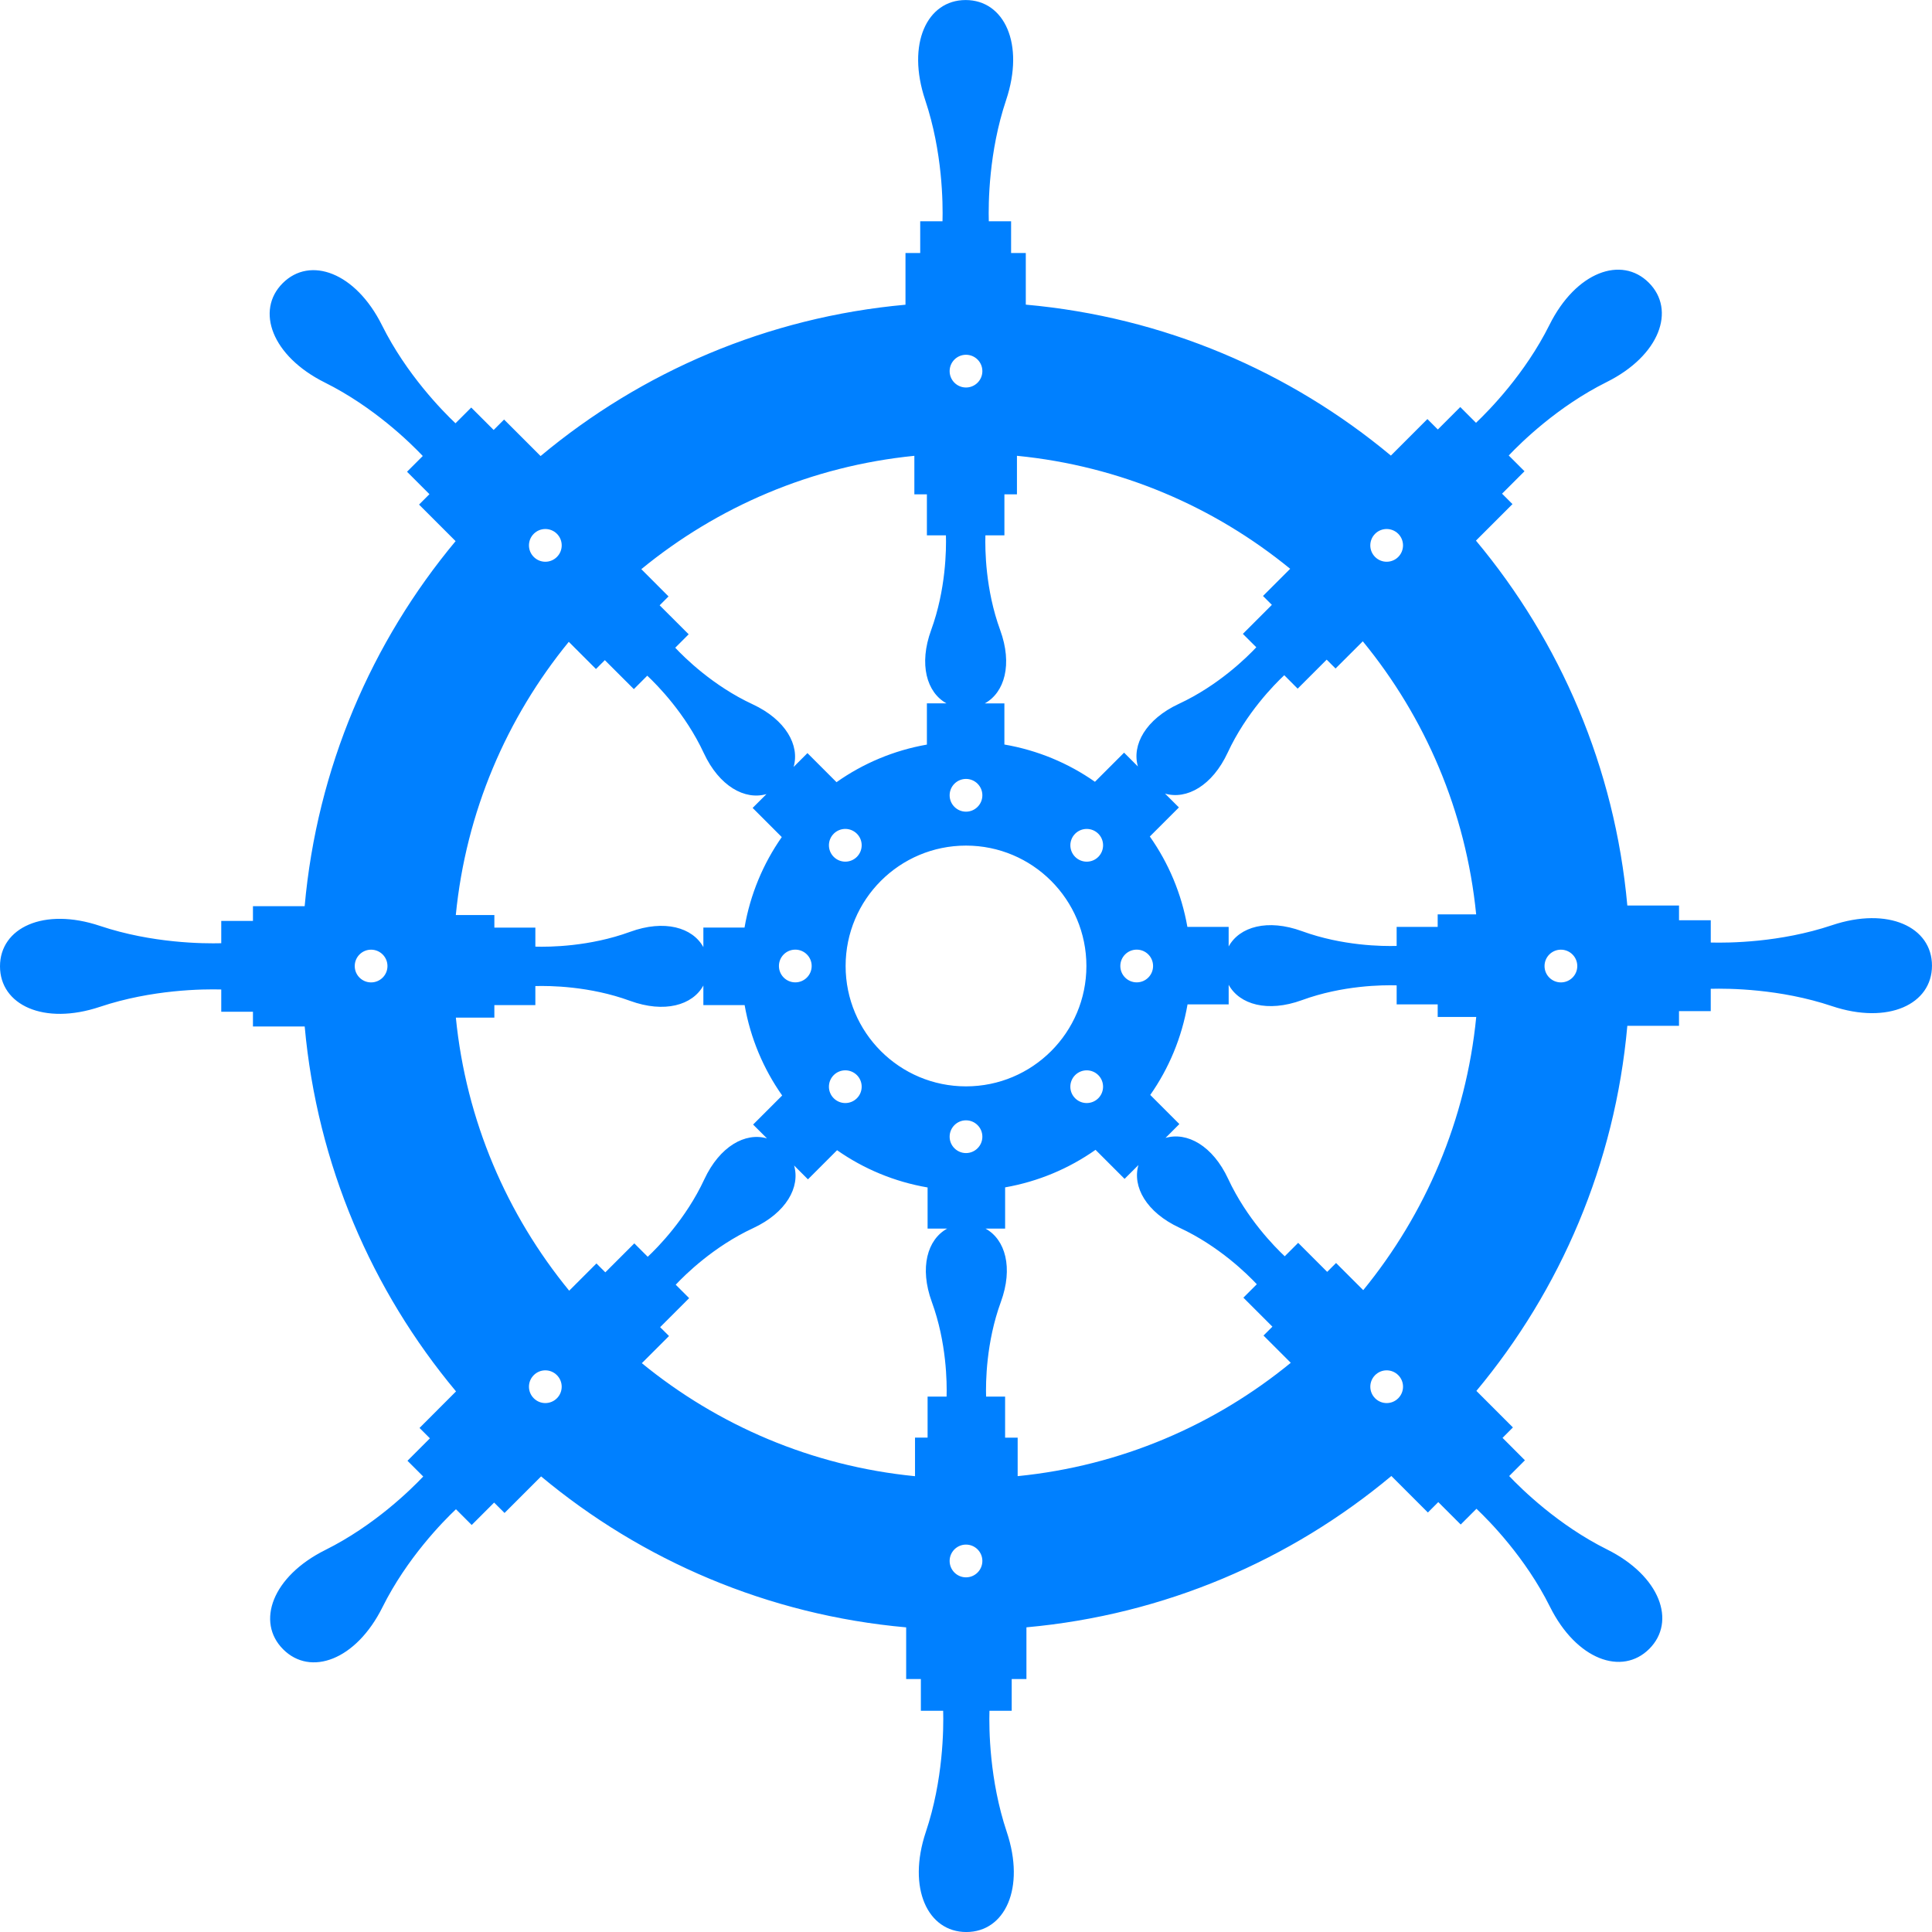 <svg height='100px' width='100px'  fill="#0080FF" xmlns="http://www.w3.org/2000/svg" xmlns:xlink="http://www.w3.org/1999/xlink" version="1.1" x="0px" y="0px" viewBox="0 0 100 100" enable-background="new 0 0 100 100" xml:space="preserve"><path d="M94.821,47.89c-2.688,0.901-5.354,0.92-6.272,0.895v-1.153h-1.643v-0.763H84.23c-0.647-7.154-3.481-13.675-7.835-18.887  l1.891-1.89l-0.54-0.539l1.162-1.161l-0.816-0.816c0.632-0.667,2.53-2.537,5.07-3.801c2.75-1.371,3.593-3.73,2.181-5.142  c-1.412-1.412-3.771-0.569-5.142,2.181c-1.265,2.539-3.136,4.438-3.803,5.07l-0.815-0.816l-1.161,1.162l-0.54-0.54l-1.89,1.891  c-5.217-4.347-11.741-7.173-18.897-7.813v-2.673h-0.761v-1.643H51.18c-0.025-0.918-0.006-3.584,0.896-6.272  c0.976-2.914-0.098-5.178-2.094-5.178c-1.997,0-3.07,2.264-2.093,5.178c0.901,2.688,0.92,5.354,0.895,6.272h-1.154v1.643h-0.762  v2.677c-7.154,0.646-13.675,3.48-18.887,7.833l-1.89-1.89l-0.539,0.54l-1.161-1.161l-0.815,0.815  c-0.667-0.632-2.538-2.531-3.802-5.07c-1.371-2.75-3.73-3.594-5.142-2.181c-1.412,1.412-0.568,3.771,2.182,5.142  c2.538,1.264,4.437,3.134,5.069,3.802l-0.815,0.815l1.16,1.161l-0.538,0.539l1.892,1.892c-4.348,5.216-7.173,11.74-7.813,18.896  h-2.676v0.762h-1.641v1.154c-0.917,0.024-3.584,0.004-6.273-0.896C2.265,46.948,0,48.02,0,50.017c0,1.998,2.265,3.07,5.179,2.094  c2.689-0.9,5.356-0.921,6.273-0.896v1.154h1.641v0.761h2.678c0.647,7.155,3.48,13.676,7.833,18.889l-1.889,1.891l0.537,0.537  l-1.161,1.162l0.815,0.815c-0.631,0.667-2.528,2.539-5.069,3.803c-2.75,1.37-3.592,3.73-2.181,5.141  c1.411,1.413,3.771,0.569,5.142-2.182c1.264-2.538,3.135-4.438,3.802-5.068l0.815,0.815l1.161-1.16l0.539,0.538l1.892-1.892  c5.216,4.348,11.74,7.174,18.896,7.813v2.675h0.761v1.643h1.154c0.026,0.918,0.006,3.583-0.897,6.272  c-0.974,2.914,0.099,5.179,2.095,5.179c1.997,0,3.069-2.265,2.094-5.179c-0.901-2.689-0.922-5.354-0.896-6.272h1.152v-1.643h0.762  v-2.677c7.154-0.646,13.675-3.479,18.889-7.833l1.89,1.89l0.538-0.539l1.161,1.161l0.815-0.815c0.668,0.631,2.539,2.529,3.803,5.068  c1.37,2.751,3.73,3.594,5.143,2.183c1.411-1.413,0.567-3.772-2.183-5.144c-2.539-1.263-4.437-3.134-5.069-3.801l0.815-0.816  l-1.159-1.16l0.537-0.54l-1.89-1.891c4.347-5.217,7.173-11.74,7.812-18.896h2.675v-0.762h1.643V51.18  c0.918-0.024,3.585-0.006,6.272,0.896c2.913,0.975,5.179-0.098,5.179-2.094C100,47.986,97.734,46.912,94.821,47.89z M19.207,50.849  c-0.466,0-0.846-0.377-0.846-0.846s0.38-0.848,0.846-0.848c0.468,0,0.848,0.379,0.848,0.848S19.675,50.849,19.207,50.849z   M71.175,27.629c0.33-0.33,0.867-0.33,1.197,0c0.331,0.332,0.331,0.868,0,1.199c-0.33,0.33-0.867,0.33-1.197,0  C70.843,28.497,70.845,27.96,71.175,27.629z M68.669,34.143l0.459,0.459l1.41-1.408c3.224,3.933,5.335,8.791,5.868,14.133h-1.992  v0.649H72.29v0.985c-0.722,0.021-2.802,0.002-4.902-0.765c-1.778-0.649-3.233-0.229-3.793,0.793v-1.013h-2.136  c-0.302-1.721-0.978-3.308-1.944-4.679l1.505-1.504l-0.718-0.716c1.118,0.326,2.445-0.406,3.243-2.121  c0.952-2.05,2.418-3.528,2.928-4.007l0.694,0.696L68.669,34.143z M59.683,50c0,0.467-0.378,0.847-0.847,0.847  c-0.468,0-0.848-0.38-0.848-0.847c0-0.469,0.38-0.847,0.848-0.847C59.305,49.153,59.683,49.531,59.683,50z M51.769,32.613  c-0.768-2.101-0.785-4.18-0.765-4.903h0.984v-2.123h0.649v-1.995c5.344,0.525,10.204,2.63,14.142,5.849l-1.407,1.407l0.46,0.459  l-1.502,1.502l0.696,0.694c-0.479,0.511-1.957,1.975-4.007,2.927c-1.715,0.798-2.446,2.125-2.121,3.243l-0.716-0.716l-1.508,1.508  c-1.375-0.965-2.966-1.632-4.687-1.929v-2.129h-1.013C51.996,35.845,52.418,34.389,51.769,32.613z M43.154,55.647  c0.331-0.329,0.866-0.329,1.198,0c0.331,0.331,0.331,0.869,0,1.199c-0.332,0.331-0.867,0.33-1.198,0  C42.822,56.517,42.822,55.979,43.154,55.647z M43.154,43.152c0.331-0.33,0.866-0.33,1.198,0.001c0.331,0.33,0.331,0.866,0,1.198  c-0.331,0.331-0.867,0.331-1.198,0C42.822,44.02,42.822,43.484,43.154,43.152z M43.769,50c0-3.441,2.79-6.232,6.231-6.232  s6.232,2.791,6.232,6.232S53.441,56.23,50,56.23S43.769,53.441,43.769,50z M55.649,55.648c0.332-0.33,0.867-0.33,1.198,0  c0.33,0.33,0.33,0.868,0,1.198c-0.331,0.33-0.867,0.331-1.198,0C55.318,56.517,55.318,55.979,55.649,55.648z M56.848,44.352  c-0.331,0.331-0.867,0.33-1.198,0c-0.331-0.332-0.331-0.868,0-1.199c0.332-0.33,0.867-0.33,1.198,0  C57.178,43.484,57.178,44.02,56.848,44.352z M50,18.363c0.467,0,0.847,0.378,0.847,0.847c0,0.467-0.38,0.847-0.847,0.847  s-0.847-0.38-0.847-0.847C49.153,18.741,49.533,18.363,50,18.363z M50,40.317c0.467,0,0.847,0.38,0.847,0.847  c0,0.468-0.38,0.848-0.847,0.848s-0.847-0.38-0.847-0.848C49.153,40.697,49.533,40.317,50,40.317z M47.327,23.593v1.993h0.649v2.123  h0.985c0.021,0.723,0.002,2.803-0.765,4.903c-0.649,1.776-0.227,3.232,0.793,3.793h-1.013v2.135  c-1.719,0.302-3.308,0.977-4.678,1.946l-1.505-1.505l-0.716,0.716c0.326-1.118-0.406-2.445-2.121-3.243  c-2.05-0.952-3.528-2.417-4.006-2.927l0.695-0.696l-1.502-1.5l0.46-0.46l-1.409-1.411C37.126,26.237,41.986,24.126,47.327,23.593z   M42.012,50c0,0.467-0.38,0.847-0.848,0.847c-0.467,0-0.847-0.38-0.847-0.847c0-0.469,0.38-0.847,0.847-0.847  C41.632,49.153,42.012,49.531,42.012,50z M27.628,27.629c0.33-0.33,0.867-0.33,1.198,0c0.331,0.332,0.331,0.868,0,1.198  c-0.331,0.332-0.868,0.332-1.198,0C27.296,28.497,27.296,27.96,27.628,27.629z M29.44,33.221l1.407,1.407l0.459-0.459l1.502,1.5  l0.694-0.695c0.511,0.479,1.975,1.958,2.927,4.007c0.798,1.715,2.125,2.446,3.243,2.121l-0.716,0.716l1.508,1.509  c-0.962,1.374-1.631,2.964-1.928,4.685h-2.13v1.012c-0.56-1.02-2.016-1.441-3.793-0.792c-2.1,0.768-4.181,0.787-4.903,0.766v-0.985  h-2.122v-0.651h-1.996C24.118,42.019,26.223,37.158,29.44,33.221z M28.826,72.374c-0.332,0.332-0.868,0.332-1.198,0  c-0.332-0.331-0.332-0.866,0-1.197c0.33-0.331,0.866-0.331,1.196,0C29.156,71.508,29.156,72.043,28.826,72.374z M31.331,65.856  l-0.459-0.46l-1.411,1.41c-3.223-3.935-5.334-8.792-5.866-14.133h1.993v-0.65h2.122v-0.984c0.722-0.021,2.804-0.004,4.903,0.765  c1.777,0.648,3.233,0.228,3.793-0.794v1.014h2.136c0.302,1.719,0.977,3.307,1.943,4.679l-1.504,1.504l0.717,0.716  c-1.118-0.325-2.445,0.406-3.244,2.122c-0.952,2.048-2.416,3.526-2.927,4.006l-0.695-0.694L31.331,65.856z M48.231,67.388  c0.768,2.1,0.786,4.18,0.764,4.901h-0.983v2.123h-0.651v1.996c-5.342-0.526-10.203-2.63-14.14-5.85l1.407-1.405l-0.46-0.459  l1.502-1.502l-0.695-0.695c0.479-0.511,1.958-1.976,4.006-2.928c1.716-0.798,2.446-2.125,2.121-3.243l0.717,0.717l1.508-1.508  c1.374,0.963,2.964,1.632,4.685,1.928v2.13h1.013C48.003,64.154,47.582,65.609,48.231,67.388z M50,81.643  c-0.467,0-0.847-0.38-0.847-0.849c0-0.467,0.38-0.846,0.847-0.846s0.847,0.379,0.847,0.846C50.847,81.263,50.467,81.643,50,81.643z   M50,59.683c-0.467,0-0.847-0.381-0.847-0.847c0-0.469,0.38-0.848,0.847-0.848s0.847,0.379,0.847,0.848  C50.847,59.302,50.467,59.683,50,59.683z M52.674,76.405v-1.993h-0.65v-2.123h-0.984c-0.021-0.722-0.004-2.802,0.764-4.901  c0.65-1.778,0.229-3.233-0.792-3.795h1.013v-2.135c1.72-0.302,3.308-0.977,4.68-1.943l1.503,1.503l0.717-0.716  c-0.325,1.118,0.406,2.445,2.121,3.243c2.05,0.951,3.526,2.415,4.006,2.927l-0.694,0.695l1.502,1.501l-0.461,0.46l1.411,1.41  C62.874,73.762,58.016,75.873,52.674,76.405z M72.372,72.374c-0.33,0.332-0.866,0.332-1.197,0c-0.33-0.331-0.33-0.866,0-1.197  c0.331-0.331,0.867-0.331,1.197,0C72.705,71.508,72.703,72.043,72.372,72.374z M70.561,66.778l-1.407-1.406l-0.459,0.459  l-1.502-1.502l-0.695,0.696c-0.511-0.48-1.975-1.958-2.928-4.006c-0.798-1.717-2.124-2.446-3.242-2.121l0.716-0.717l-1.507-1.507  c0.964-1.375,1.632-2.966,1.93-4.687h2.129v-1.014c0.56,1.021,2.015,1.443,3.793,0.794c2.101-0.769,4.181-0.786,4.902-0.765v0.984  h2.124v0.65h1.995C75.884,57.981,73.778,62.841,70.561,66.778z M80.792,50.849c-0.467,0-0.847-0.377-0.847-0.846  s0.38-0.848,0.847-0.848c0.468,0,0.848,0.379,0.848,0.848S81.26,50.849,80.792,50.849z"></path></svg>